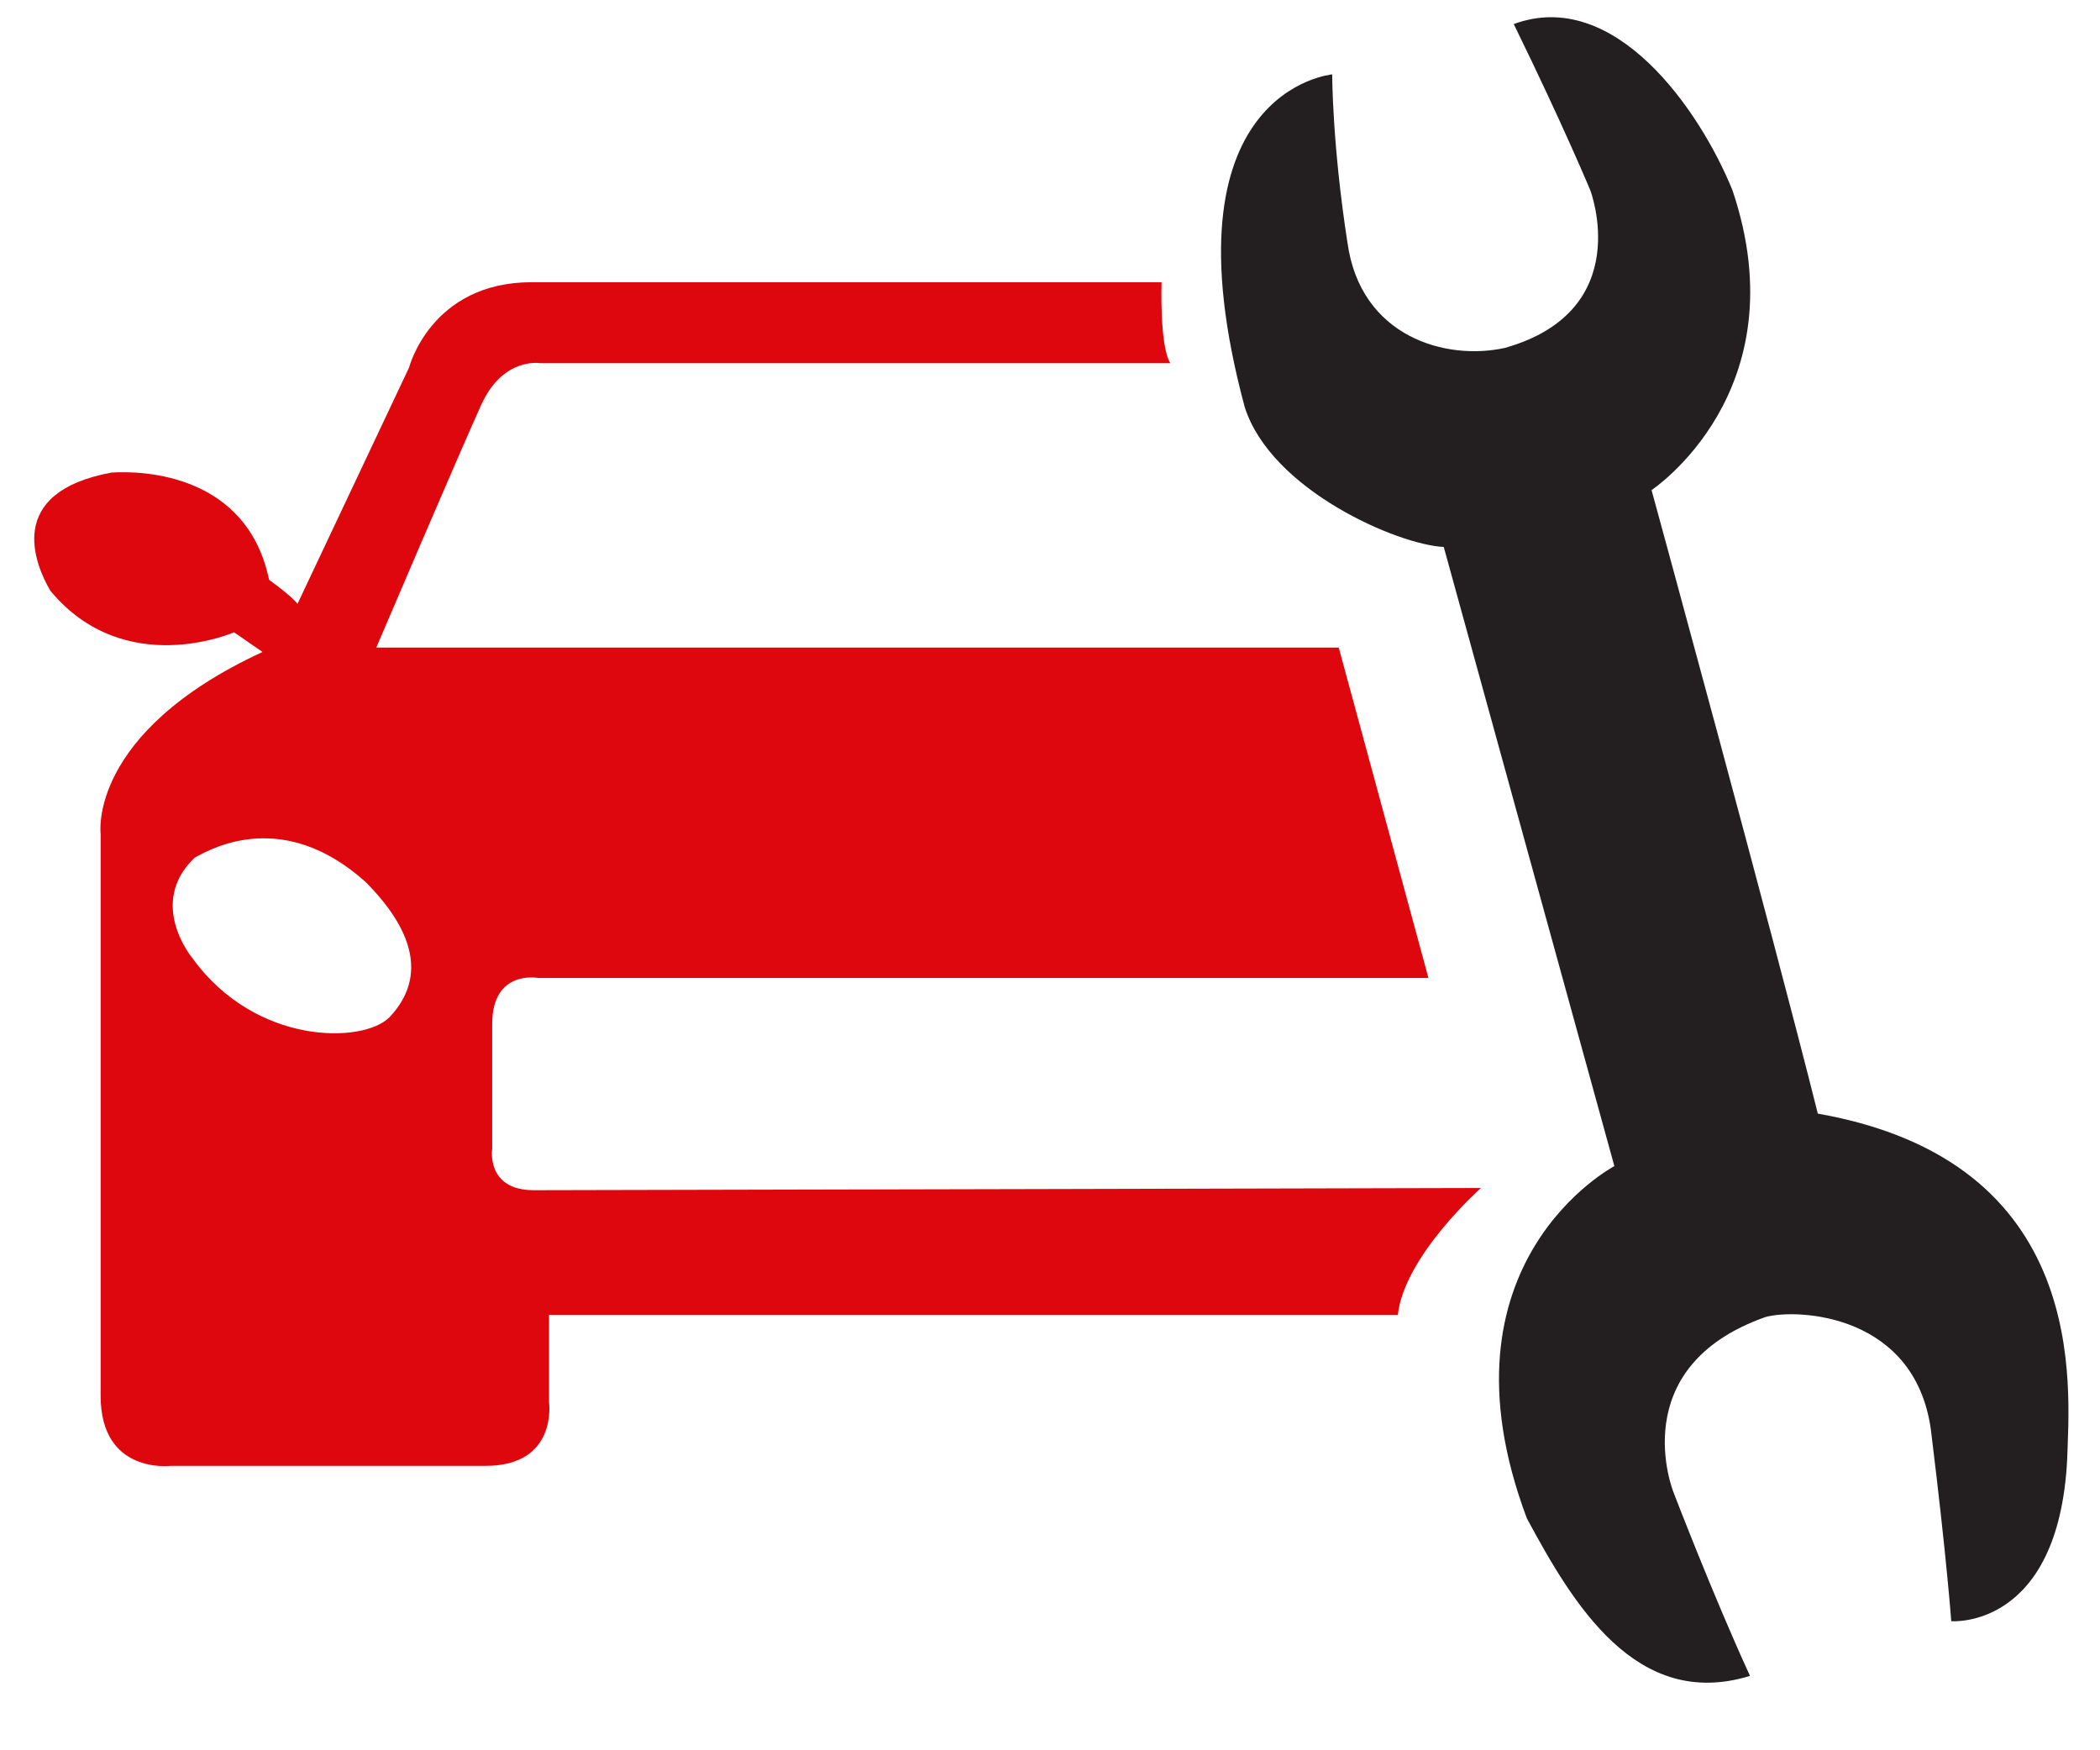 <?xml version="1.0" encoding="utf-8"?>
<!-- Generator: Adobe Illustrator 23.0.3, SVG Export Plug-In . SVG Version: 6.00 Build 0)  -->
<svg version="1.1" id="Layer_1" xmlns="http://www.w3.org/2000/svg" xmlns:xlink="http://www.w3.org/1999/xlink" x="0px" y="0px"
	 viewBox="0 0 96 80" style="enable-background:new 0 0 96 80;" xml:space="preserve">
<style type="text/css">
	.st0{fill-rule:evenodd;clip-rule:evenodd;fill:#DE070D;}
	.st1{fill-rule:evenodd;clip-rule:evenodd;fill:#231F20;}
</style>
<g>
	<g>
		<path class="st0" d="M24.4,54.4c-2.2,0-1.9-1.9-1.9-1.9s0-3.2,0-5.7c0-2.5,2.1-2.1,2.1-2.1h40.7l-4.1-15.1h-44
			c0,0,3.8-8.9,4.8-11.1c1-2.2,2.7-1.9,2.7-1.9h28.8c-0.5-0.8-0.4-3.7-0.4-3.7s-24.2,0-28.8,0c-4.6,0-5.6,3.9-5.6,3.9l-5.1,10.8
			c0,0-0.2-0.3-1.3-1.1c-1-4.8-5.7-5-7.2-4.9c-4.9,0.9-3.5,4.2-2.8,5.4c3.4,4.1,8.4,1.9,8.4,1.9l1.3,0.9c-8,3.7-7.4,8.3-7.4,8.3
			s0,22.1,0,25.7c0,3.6,3.2,3.2,3.2,3.2s11.1,0,14.4,0c3.3,0,2.9-2.9,2.9-2.9v-4h38.8c0.3-2.7,3.8-5.8,3.8-5.8S26.7,54.4,24.4,54.4z
			 M17.8,46.5c-1.2,1.2-6.1,1.3-9-2.7c0,0-2.1-2.5,0.1-4.6c0.9-0.5,4.1-2.2,7.8,1.1C18.8,42.4,19.6,44.6,17.8,46.5z"/>
	</g>
</g>
<path class="st1" d="M66,25l7.8,28.3c0,0-8.4,4.4-4,16.1c2.1,3.9,5,8.8,10.2,7.2c-1.7-3.7-3.5-8.4-3.5-8.4s-2.3-5.7,4.2-8
	c1.4-0.4,7-0.2,7.6,5.4c0.7,5.7,0.9,8.5,0.9,8.5s4.9,0.4,5.3-7.4c0.1-3.3,1.1-13.6-11.4-15.8c-2.1-8.4-7.6-28.5-7.6-28.5
	s6.8-4.5,3.7-13.7c-1.5-3.7-5.4-9.3-10-7.6c2.3,4.7,3.5,7.6,3.5,7.6s2.1,5.5-3.9,7.2c-2.7,0.6-6.6-0.5-7.2-4.8
	c-0.7-4.5-0.7-7.7-0.7-7.7s-7.9,0.7-4,15.2C58.1,22.4,63.9,24.9,66,25z"/>
</svg>
